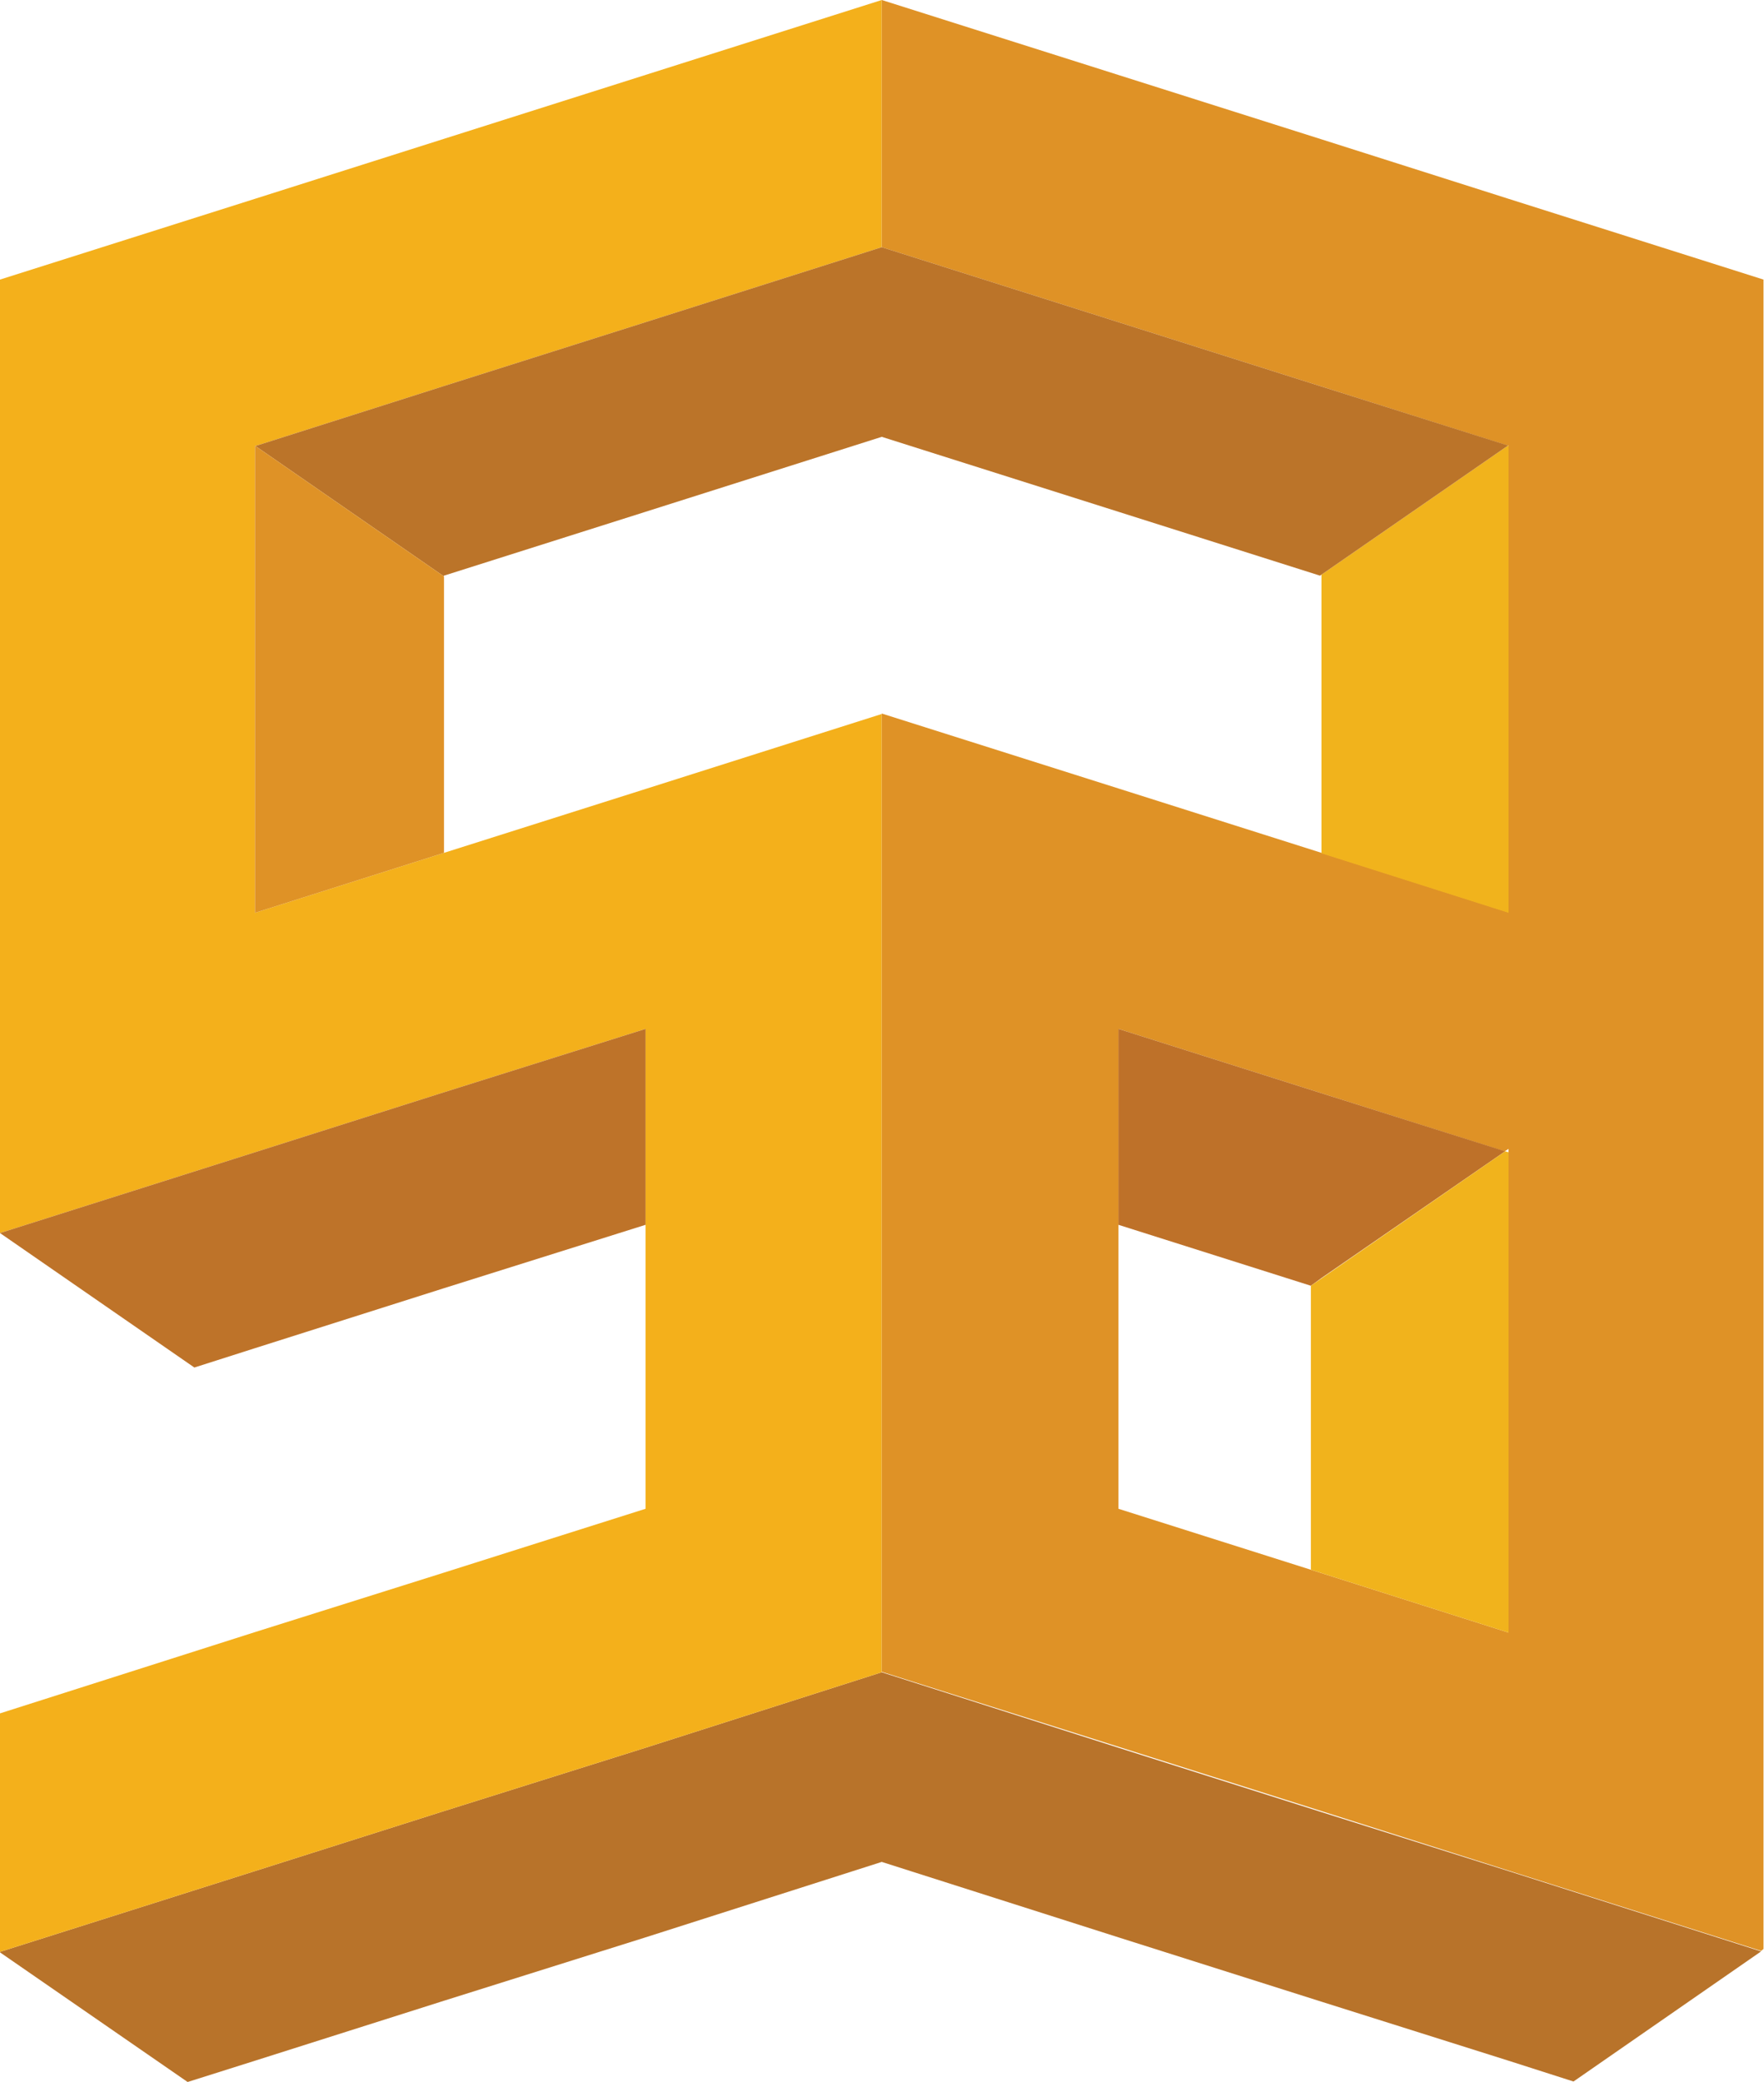 <svg width="50" height="59" viewBox="0 0 50 59" fill="none" xmlns="http://www.w3.org/2000/svg">
<g clip-path="url(#clip0_37_10)">
<path d="M49.918 55.299L44.6 58.986L42.76 58.397L37.456 56.724L31.702 54.901L24.993 52.763L18.298 54.901L12.585 56.697L7.227 58.397L5.318 59L0 55.326V55.312L7.227 53.023L12.585 51.323L18.298 49.528L24.993 47.389L31.702 49.528L37.456 51.351L42.76 53.023L49.918 55.299Z" fill="#B8732A"/>
<path d="M7.227 25.867L12.585 24.168L18.298 22.358L24.993 20.233V47.389L18.298 49.528L12.585 51.323L7.227 53.023L0 55.312V48.554L7.227 46.251L12.585 44.565L18.298 42.756V29.157L12.585 30.953L7.227 32.653L0 34.942V7.923L7.227 5.634L12.585 3.934L24.993 0V7.005L18.298 9.13L12.585 10.939L7.24 12.639H7.227V25.867Z" fill="#F4B01B"/>
<path d="M42.76 5.634L37.456 3.948L31.702 2.125L24.993 0V7.005L31.702 9.13L37.456 10.953L42.733 12.625H42.76V25.854L37.456 24.168L31.702 22.344L24.993 20.22V47.376L31.702 49.5L37.456 51.323L42.76 53.01L49.918 55.285L49.986 55.23V7.923L42.76 5.634ZM42.76 46.265L37.456 44.579L31.702 42.756V29.157L37.456 30.98L42.651 32.626L42.76 32.557V46.265Z" fill="#DF9226"/>
<path d="M42.664 32.625L37.456 36.217L37.156 36.436L31.702 34.709V29.157L37.456 30.98L42.664 32.625Z" fill="#BE7129"/>
<path d="M42.76 32.653V46.265L37.156 44.483V36.436L42.664 32.626L42.76 32.653Z" fill="#F1B31C"/>
<path d="M18.298 29.157V34.709L12.585 36.505L7.227 38.205L5.509 38.753L0 34.942L7.227 32.653L12.585 30.953L18.298 29.157Z" fill="#BE7329"/>
<path d="M42.76 12.639V25.867L37.456 24.181V16.285L42.746 12.625L42.76 12.639Z" fill="#F1B31C"/>
<path d="M42.746 12.625L37.456 16.285L37.415 16.313L31.702 14.503L24.993 12.379L18.298 14.503L12.585 16.313L12.572 16.326L7.24 12.639L12.585 10.939L18.298 9.13L24.993 7.005L31.702 9.13L37.456 10.953L42.746 12.625Z" fill="#BB7429"/>
<path d="M12.585 16.34V24.168L7.227 25.867V12.639H7.24L12.572 16.326L12.585 16.34Z" fill="#DF9226"/>
</g>
<defs>
<clipPath id="clip0_37_10">
<rect width="50" height="59" fill="white"/>
</clipPath>
</defs>
</svg>
